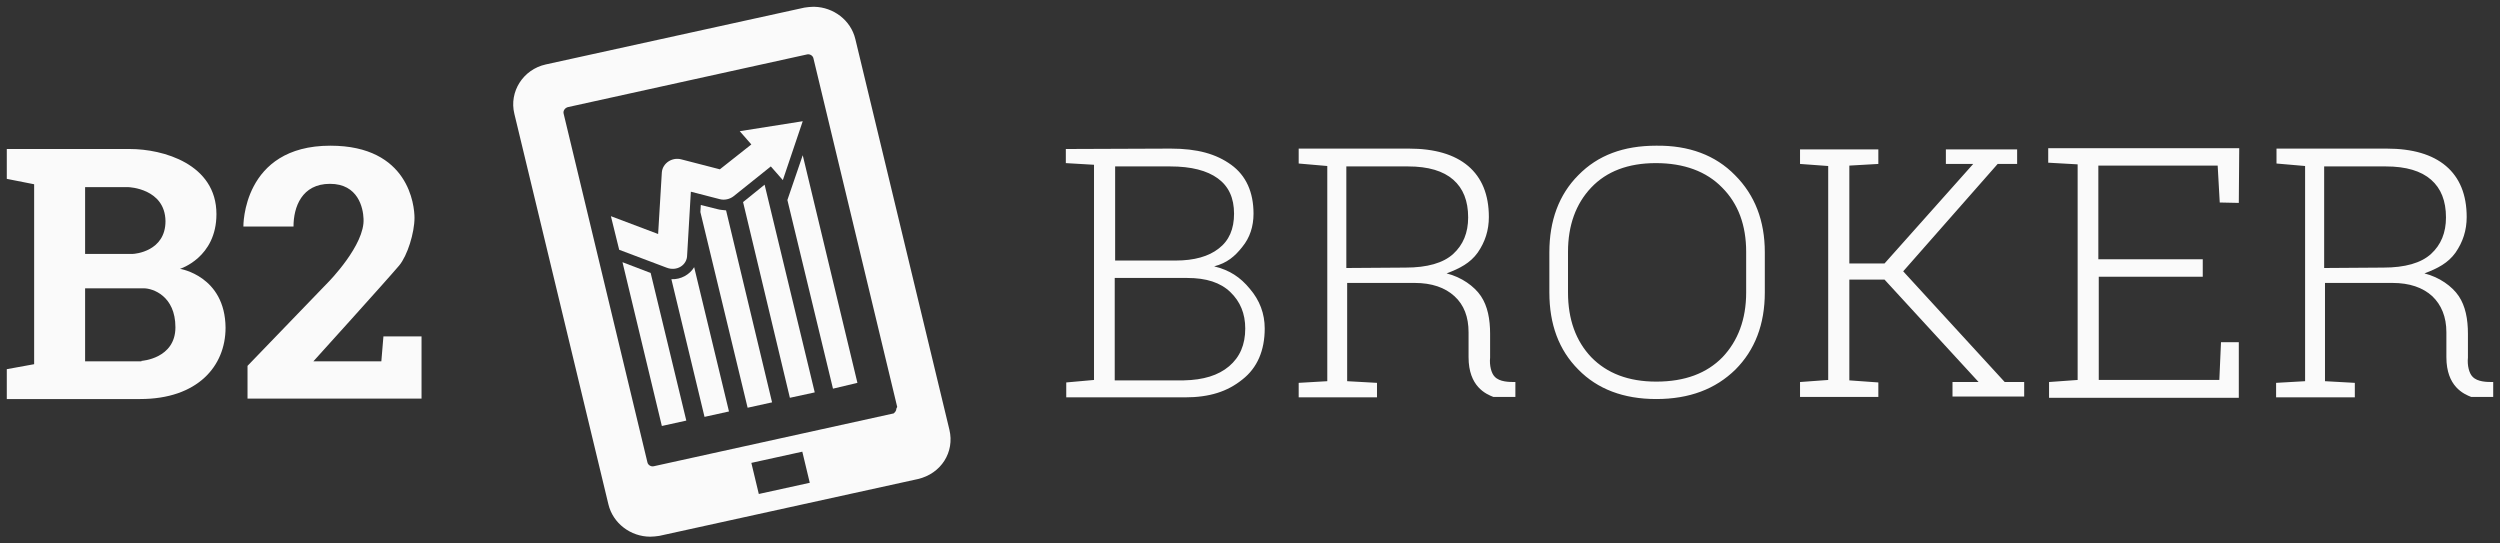 <svg width="184" height="40" viewBox="0 0 184 40" fill="none" xmlns="http://www.w3.org/2000/svg">
<rect x="0" y="0" width="184" height="40" fill="#333333" stroke="none"/>
<path d="M49.414 20.549L51.853 30.681L53.653 30.284L51.091 19.664C50.756 20.214 50.115 20.58 49.414 20.549Z" fill="#FAFAFA"/>
<path d="M45.815 19.298L48.712 31.352L50.512 30.955L47.889 20.091L45.815 19.298Z" fill="#FAFAFA"/>
<path d="M52.799 15.392L51.579 15.087L51.548 15.606L55.025 30.009L56.824 29.613L53.439 15.484C53.195 15.453 53.012 15.453 52.799 15.392Z" fill="#FAFAFA"/>
<path d="M50.573 18.779L50.847 14.11L52.982 14.66C53.317 14.751 53.714 14.66 53.988 14.446L56.733 12.249L57.617 13.256L59.081 8.922L54.446 9.655L55.299 10.631L52.982 12.462L50.146 11.73C49.475 11.547 48.773 12.005 48.712 12.676L48.438 17.223L44.962 15.911L45.572 18.383L49.048 19.695C49.81 20 50.573 19.512 50.573 18.779Z" fill="#FAFAFA"/>
<path d="M69.876 31.627L62.954 2.88C62.618 1.477 61.337 0.531 59.935 0.5H59.843C59.63 0.5 59.416 0.531 59.203 0.561L40.174 4.742C38.497 5.108 37.46 6.756 37.856 8.373L44.779 37.12C45.114 38.523 46.425 39.5 47.859 39.5C48.072 39.5 48.316 39.469 48.529 39.439L67.558 35.258C69.266 34.861 70.272 33.275 69.876 31.627ZM55.848 36.357L55.299 34.068L59.05 33.244L59.599 35.533L55.848 36.357ZM65.973 30.07C65.973 30.223 65.881 30.345 65.759 30.437H65.729L48.133 34.312C47.92 34.373 47.676 34.221 47.645 34.007L41.485 8.373C41.424 8.16 41.577 7.946 41.79 7.885C47.645 6.603 53.531 5.291 59.386 4.009C59.599 3.948 59.843 4.101 59.874 4.315L66.034 29.948L65.973 30.07Z" fill="#FAFAFA"/>
<path d="M57.952 14.721L61.307 28.606L63.106 28.178L59.081 11.425L57.952 14.721Z" fill="#FAFAFA"/>
<path d="M54.69 14.873L58.135 29.277L59.965 28.88L56.275 13.592L54.69 14.873Z" fill="#FAFAFA"/>
<path d="M0.5 10.967H9.557C11.997 10.967 15.93 12.066 15.93 15.758C15.93 18.962 13.247 19.786 13.247 19.786C13.247 19.786 16.571 20.305 16.601 24.12C16.601 26.958 14.528 29.369 10.319 29.369H0.5V27.171L2.513 26.805V13.561L0.5 13.164V10.967ZM17.913 16.674C17.913 16.674 17.821 10.723 24.317 10.723C30.111 10.723 30.507 15.148 30.507 16.033C30.507 17.131 29.989 18.81 29.379 19.542C28.372 20.732 23.066 26.592 23.066 26.592H28.067L28.22 24.761H31.025V29.338H18.218V26.927L24.164 20.763C24.164 20.763 26.878 18.017 26.756 16.094C26.726 15.3 26.36 13.53 24.286 13.53C22.212 13.53 21.602 15.239 21.602 16.674H17.913ZM10.411 26.561C10.411 26.561 12.911 26.409 12.911 24.089C12.911 21.77 11.234 21.221 10.594 21.221H6.264V26.592H10.411V26.561ZM9.466 13.775H6.264V18.688C6.264 18.688 9.618 18.688 9.77 18.688C9.923 18.688 12.18 18.505 12.18 16.277C12.149 13.866 9.466 13.775 9.466 13.775Z" fill="#FAFAFA"/>
<path d="M91.985 21.251C92.717 22.106 93.083 23.082 93.083 24.181C93.083 25.798 92.534 27.08 91.436 27.934C90.338 28.819 89.027 29.246 87.197 29.246H78.476V28.148L80.519 27.965V12.127L78.445 12.005V10.967L86.16 10.937C88.142 10.937 89.515 11.333 90.613 12.127C91.71 12.92 92.259 14.141 92.259 15.728C92.259 16.674 91.985 17.498 91.436 18.169C90.887 18.871 90.308 19.359 89.362 19.603C90.491 19.878 91.284 20.397 91.985 21.251ZM90.46 26.958C91.253 26.286 91.65 25.371 91.65 24.181C91.65 23.082 91.284 22.197 90.552 21.495C89.82 20.793 88.783 20.458 87.38 20.458H82.044V27.995H87.136C88.57 27.965 89.667 27.629 90.46 26.958ZM82.074 12.249V19.176H86.526C87.899 19.176 88.966 18.871 89.698 18.291C90.46 17.711 90.826 16.857 90.826 15.728C90.826 14.568 90.43 13.714 89.637 13.134C88.844 12.554 87.685 12.249 86.13 12.249H82.074ZM181.975 27.721C182.341 28.117 183.043 28.117 183.5 28.117V29.216H181.884C181.335 29.002 180.054 28.453 180.054 26.286V24.455C180.054 23.326 179.688 22.441 179.017 21.8C178.316 21.16 177.34 20.824 176.09 20.824H171.119V28.056L173.315 28.178V29.246H171.119H169.655H167.521V28.178L169.655 28.056V12.218L167.551 12.035V10.937H170.875H175.663C177.554 10.937 179.017 11.364 180.024 12.218C181.03 13.073 181.548 14.324 181.548 15.972C181.548 16.948 181.274 17.803 180.725 18.596C180.176 19.359 179.414 19.756 178.438 20.122C179.536 20.397 180.481 21.068 180.969 21.8C181.457 22.533 181.64 23.479 181.64 24.577V26.317C181.579 26.897 181.731 27.477 181.975 27.721ZM175.419 19.695C177.005 19.695 178.194 19.359 178.926 18.688C179.658 18.016 180.024 17.131 180.024 16.002C180.024 14.782 179.658 13.866 178.926 13.225C178.194 12.585 177.096 12.249 175.602 12.249H171.058V19.725L175.419 19.695ZM110.007 27.721C110.373 28.117 111.075 28.117 111.532 28.117V29.216H109.916C109.367 29.002 108.086 28.453 108.086 26.286V24.455C108.086 23.326 107.751 22.441 107.049 21.8C106.348 21.16 105.372 20.824 104.122 20.824H99.151V28.056L101.347 28.178V29.246H99.151H97.688H95.583V28.178L97.688 28.056V12.218L95.583 12.035V10.937H98.907H103.695C105.586 10.937 107.049 11.364 108.056 12.218C109.062 13.073 109.58 14.324 109.58 15.972C109.58 16.948 109.306 17.803 108.757 18.596C108.208 19.359 107.446 19.756 106.47 20.122C107.568 20.397 108.513 21.068 109.001 21.8C109.489 22.533 109.672 23.479 109.672 24.577V26.317C109.611 26.897 109.763 27.477 110.007 27.721ZM103.451 19.695C105.037 19.695 106.226 19.359 106.958 18.688C107.69 18.016 108.056 17.131 108.056 16.002C108.056 14.782 107.69 13.866 106.958 13.225C106.226 12.585 105.128 12.249 103.634 12.249H99.09V19.725L103.451 19.695ZM164.776 14.934L163.373 14.904L163.221 12.188H154.438V19.084H162.123V20.366H154.469V27.965H163.343L163.465 25.188H164.776V28.117V29.277H154.256H150.81V28.117L152.914 27.965V12.096L150.749 11.974V10.906H153.493H164.807L164.776 14.934ZM148.98 28.117V29.185H143.704V28.117H145.625L138.703 20.58H136.111V27.995L138.246 28.148V29.216H132.482V28.117L134.556 27.965V12.218L132.482 12.066V10.998H138.246V12.066L136.111 12.188V19.39H138.703L145.229 12.066H143.216V10.998H148.461V12.066H147.028L140.075 19.969L147.547 28.117H148.98ZM127.694 12.89C129.158 14.354 129.89 16.246 129.89 18.566V21.526C129.89 23.875 129.158 25.768 127.725 27.202C126.261 28.636 124.34 29.369 121.9 29.369C119.491 29.369 117.57 28.636 116.167 27.202C114.734 25.768 114.033 23.875 114.033 21.526V18.566C114.033 16.246 114.734 14.324 116.167 12.89C117.601 11.425 119.491 10.723 121.9 10.723C124.31 10.692 126.261 11.425 127.694 12.89ZM128.518 21.526V18.535C128.518 16.582 127.938 14.995 126.749 13.805C125.59 12.615 123.944 12.005 121.87 12.005C119.827 12.005 118.241 12.615 117.113 13.805C115.984 14.995 115.405 16.582 115.405 18.535V21.526C115.405 23.509 115.984 25.096 117.113 26.286C118.272 27.477 119.857 28.087 121.9 28.087C124.005 28.087 125.621 27.477 126.78 26.286C127.908 25.096 128.518 23.509 128.518 21.526Z" fill="#FAFAFA"/>
</svg>
